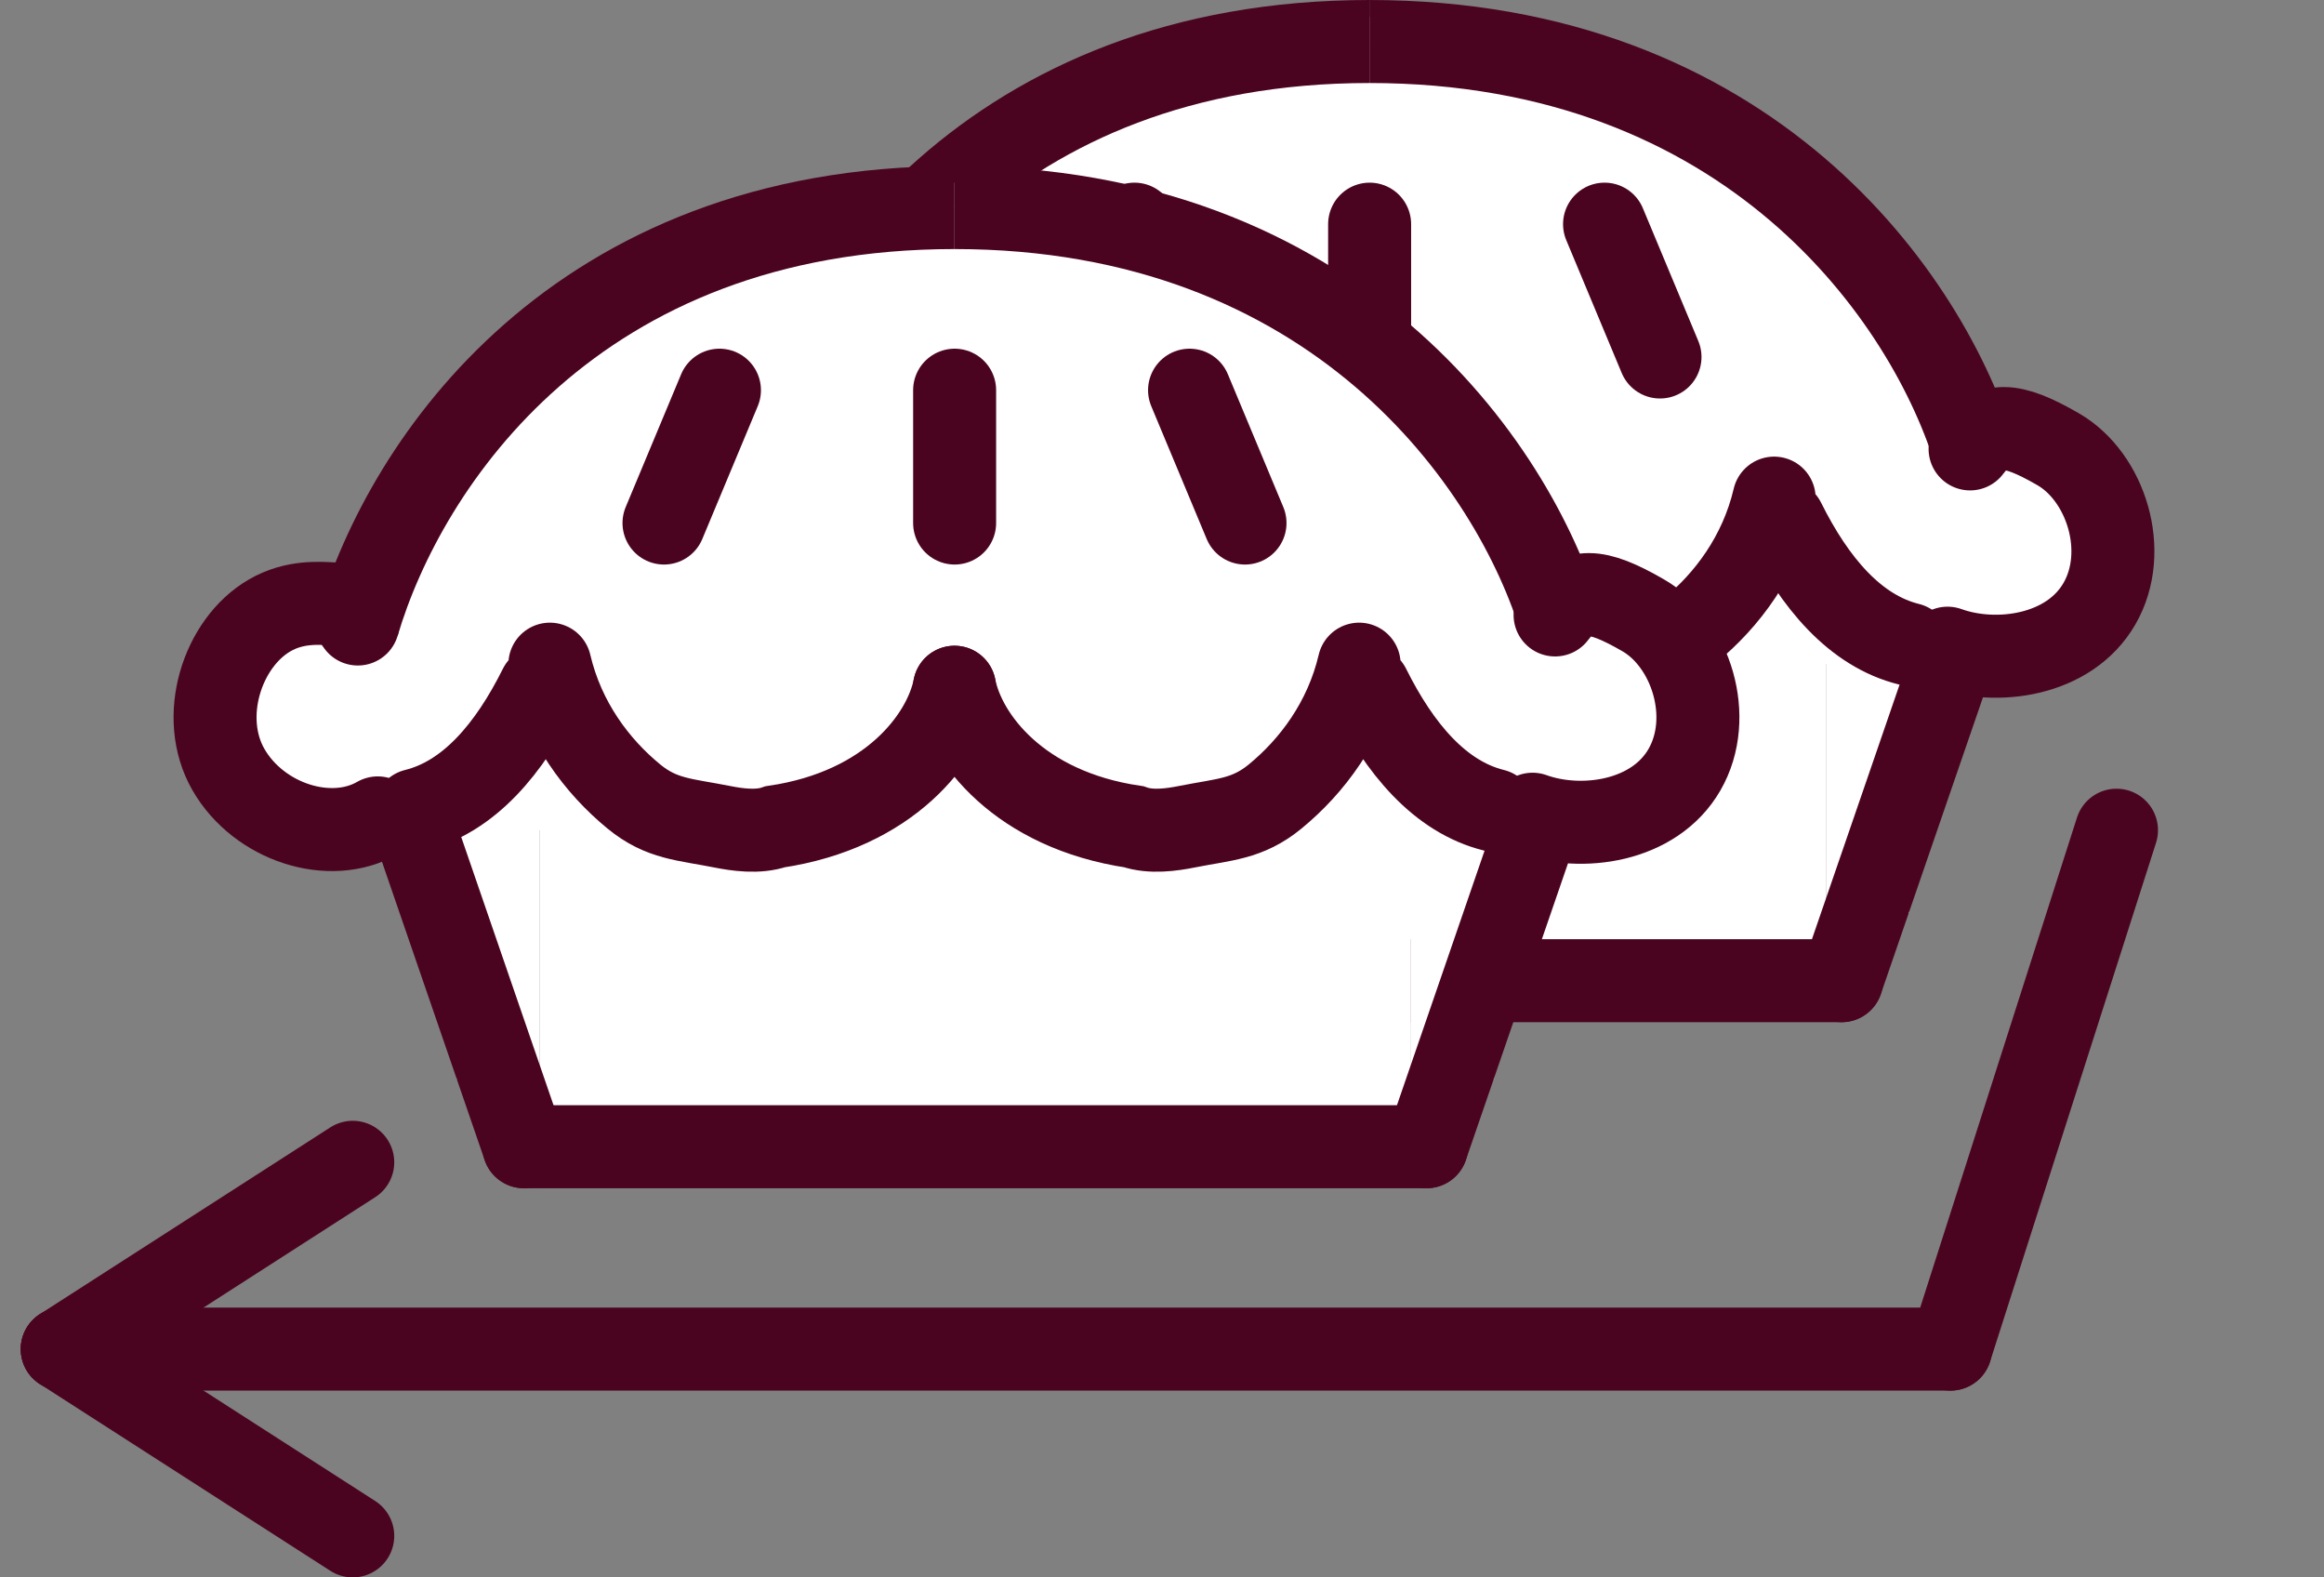 <?xml version="1.0" encoding="UTF-8"?>
<svg width="56px" height="38px" viewBox="0 0 56 38" version="1.1" xmlns="http://www.w3.org/2000/svg" xmlns:xlink="http://www.w3.org/1999/xlink">
    <rect x="0" y="0" width="56" height="38" fill="#808080" stroke="none"/>
    <!-- Generator: Sketch 54.1 (76490) - https://sketchapp.com -->
    <title>Icon Pie-List</title>
    <desc>Created with Sketch.</desc>
    <g id="Symbols" stroke="none" stroke-width="1" fill="none" fill-rule="evenodd">
        <g id="Icon-Pie-List" transform="translate(-1, -1)">
            <g id="Icon-Pie" transform="translate(15, 2)" fill="#FFFFFF">
                <rect id="Rectangle" stroke="#FFFFFF" x="9.5" y="14.5" width="20" height="7"></rect>
                <rect id="Rectangle" stroke="#FFFFFF" x="4.5" y="10.5" width="29" height="4"></rect>
                <rect id="Rectangle" stroke="#FFFFFF" x="7.5" y="14.5" width="1" height="6"></rect>
                <rect id="Rectangle" stroke="#FFFFFF" x="30.5" y="14.5" width="1" height="6"></rect>
                <rect id="Rectangle" stroke="#FFFFFF" x="5.5" y="7.5" width="27" height="3"></rect>
                <polygon id="Triangle" stroke="#FFFFFF" points="19 0 31 8 7 8"></polygon>
                <path d="M19,-1.13686838e-13 C9.855,-1.14127911e-13 5.772,6.152 4.623,10.033" id="Shape" stroke="#4B0420" stroke-width="2"></path>
                <path d="M33.625,-1.13686838e-13 C24.48,-1.14127911e-13 20.149,6.152 19,10.033" id="Shape" stroke="#4B0420" stroke-width="2" transform="translate(26.312, 5.016) scale(-1, 1) translate(-26.312, -5.016) "></path>
                <path d="M8.625,22.625 L30.375,22.625" id="Line" stroke="#4B0420" stroke-width="2" stroke-linecap="round"></path>
                <path d="M33,15 L30.375,22.625" id="Line-2" stroke="#4B0420" stroke-width="2" stroke-linecap="round"></path>
                <path d="M9,15 L6.375,22.625" id="Line-2" stroke="#4B0420" stroke-width="2" stroke-linecap="round" transform="translate(7.5, 19) scale(-1, 1) translate(-7.5, -19) "></path>
                <path d="M19.003,4.4 L19.003,7.6" id="Line-3" stroke="#4B0420" stroke-width="2" stroke-linecap="round"></path>
                <path d="M13.336,4.4 L12,7.6" id="Line-3" stroke="#4B0420" stroke-width="2" stroke-linecap="round"></path>
                <path d="M25.336,4.4 L24,7.6" id="Line-3" stroke="#4B0420" stroke-width="2" stroke-linecap="round" transform="translate(25, 6) scale(-1, 1) translate(-25, -6) "></path>
                <path d="M1.933,10.237 C1.545,10.284 1.383,10.249 1.22,10.503 C1.04,10.784 0.691,11.274 0.691,11.97 C0.691,13.295 1.954,14.691 3.416,14.691 C4.877,14.691 6.218,13.483 6.218,12.157" id="Shape" stroke="#4B0420" stroke-width="2" stroke-linecap="round" transform="translate(3.455, 12.464) rotate(-300) translate(-3.455, -12.464) "></path>
                <path d="M32.916,10.135 C32.101,10.235 31.862,10.652 31.862,11.978 C31.862,13.303 33.125,14.699 34.587,14.699 C36.048,14.699 37.126,13.29 37.345,12.065" id="Shape" stroke="#4B0420" stroke-width="2" stroke-linecap="round" transform="translate(34.604, 12.417) scale(-1, 1) rotate(-300) translate(-34.604, -12.417) "></path>
                <path d="M6,14.52 C7.3,14.199 8.275,13.038 9.013,11.556 M9.25,11 C9.576,12.39 10.389,13.462 11.274,14.188 C11.943,14.737 12.5,14.737 13.405,14.917 C13.753,14.986 14.264,15.063 14.681,14.917 C17.438,14.509 18.756,12.78 19,11.556" id="Shape" stroke="#4B0420" stroke-width="2" stroke-linecap="round"></path>
                <path d="M19,14.52 C20.3,14.199 21.275,13.038 22.013,11.556 M22.25,11 C22.576,12.39 23.389,13.462 24.274,14.188 C24.943,14.737 25.5,14.737 26.405,14.917 C26.753,14.986 27.264,15.063 27.681,14.917 C30.438,14.509 31.756,12.78 32,11.556" id="Shape" stroke="#4B0420" stroke-width="2" stroke-linecap="round" transform="translate(25.5, 13) scale(-1, 1) translate(-25.5, -13) "></path>
            </g>
            <g id="Icon-Pie" transform="translate(5, 6)" fill="#FFFFFF">
                <rect id="Rectangle" stroke="#FFFFFF" x="9.5" y="14.5" width="20" height="7"></rect>
                <rect id="Rectangle" stroke="#FFFFFF" x="4.5" y="10.5" width="29" height="4"></rect>
                <rect id="Rectangle" stroke="#FFFFFF" x="7.5" y="14.5" width="1" height="6"></rect>
                <rect id="Rectangle" stroke="#FFFFFF" x="30.5" y="14.5" width="1" height="6"></rect>
                <rect id="Rectangle" stroke="#FFFFFF" x="5.5" y="7.5" width="27" height="3"></rect>
                <polygon id="Triangle" stroke="#FFFFFF" points="19 0 31 8 7 8"></polygon>
                <path d="M19,-1.13686838e-13 C9.855,-1.14127911e-13 5.772,6.152 4.623,10.033" id="Shape" stroke="#4B0420" stroke-width="2"></path>
                <path d="M33.625,-1.13686838e-13 C24.48,-1.14127911e-13 20.149,6.152 19,10.033" id="Shape" stroke="#4B0420" stroke-width="2" transform="translate(26.312, 5.016) scale(-1, 1) translate(-26.312, -5.016) "></path>
                <path d="M8.625,22.625 L30.375,22.625" id="Line" stroke="#4B0420" stroke-width="2" stroke-linecap="round"></path>
                <path d="M33,15 L30.375,22.625" id="Line-2" stroke="#4B0420" stroke-width="2" stroke-linecap="round"></path>
                <path d="M9,15 L6.375,22.625" id="Line-2" stroke="#4B0420" stroke-width="2" stroke-linecap="round" transform="translate(7.5, 19) scale(-1, 1) translate(-7.5, -19) "></path>
                <path d="M19.003,4.4 L19.003,7.6" id="Line-3" stroke="#4B0420" stroke-width="2" stroke-linecap="round"></path>
                <path d="M13.336,4.4 L12,7.6" id="Line-3" stroke="#4B0420" stroke-width="2" stroke-linecap="round"></path>
                <path d="M25.336,4.4 L24,7.6" id="Line-3" stroke="#4B0420" stroke-width="2" stroke-linecap="round" transform="translate(25, 6) scale(-1, 1) translate(-25, -6) "></path>
                <path d="M1.933,10.237 C1.545,10.284 1.383,10.249 1.22,10.503 C1.04,10.784 0.691,11.274 0.691,11.97 C0.691,13.295 1.954,14.691 3.416,14.691 C4.877,14.691 6.218,13.483 6.218,12.157" id="Shape" stroke="#4B0420" stroke-width="2" stroke-linecap="round" transform="translate(3.455, 12.464) rotate(-300) translate(-3.455, -12.464) "></path>
                <path d="M32.916,10.135 C32.101,10.235 31.862,10.652 31.862,11.978 C31.862,13.303 33.125,14.699 34.587,14.699 C36.048,14.699 37.126,13.29 37.345,12.065" id="Shape" stroke="#4B0420" stroke-width="2" stroke-linecap="round" transform="translate(34.604, 12.417) scale(-1, 1) rotate(-300) translate(-34.604, -12.417) "></path>
                <path d="M6,14.52 C7.3,14.199 8.275,13.038 9.013,11.556 M9.25,11 C9.576,12.39 10.389,13.462 11.274,14.188 C11.943,14.737 12.5,14.737 13.405,14.917 C13.753,14.986 14.264,15.063 14.681,14.917 C17.438,14.509 18.756,12.78 19,11.556" id="Shape" stroke="#4B0420" stroke-width="2" stroke-linecap="round"></path>
                <path d="M19,14.52 C20.3,14.199 21.275,13.038 22.013,11.556 M22.25,11 C22.576,12.39 23.389,13.462 24.274,14.188 C24.943,14.737 25.5,14.737 26.405,14.917 C26.753,14.986 27.264,15.063 27.681,14.917 C30.438,14.509 31.756,12.78 32,11.556" id="Shape" stroke="#4B0420" stroke-width="2" stroke-linecap="round" transform="translate(25.5, 13) scale(-1, 1) translate(-25.5, -13) "></path>
            </g>
            <path d="M48,33.5 L2.5,33.5" id="Line" stroke="#4B0420" stroke-width="2" stroke-linecap="round"></path>
            <path d="M2.5,33.5 L9.5,29" id="Line-10" stroke="#4B0420" stroke-width="2" stroke-linecap="round"></path>
            <path d="M2.5,37.5 L9.5,33" id="Line-10" stroke="#4B0420" stroke-width="2" stroke-linecap="round" transform="translate(6, 35.5) scale(1, -1) translate(-6, -35.5) "></path>
            <path d="M48,33.5 L52,21" id="Line-11" stroke="#4B0420" stroke-width="2" stroke-linecap="round"></path>
        </g>
    </g>
</svg>